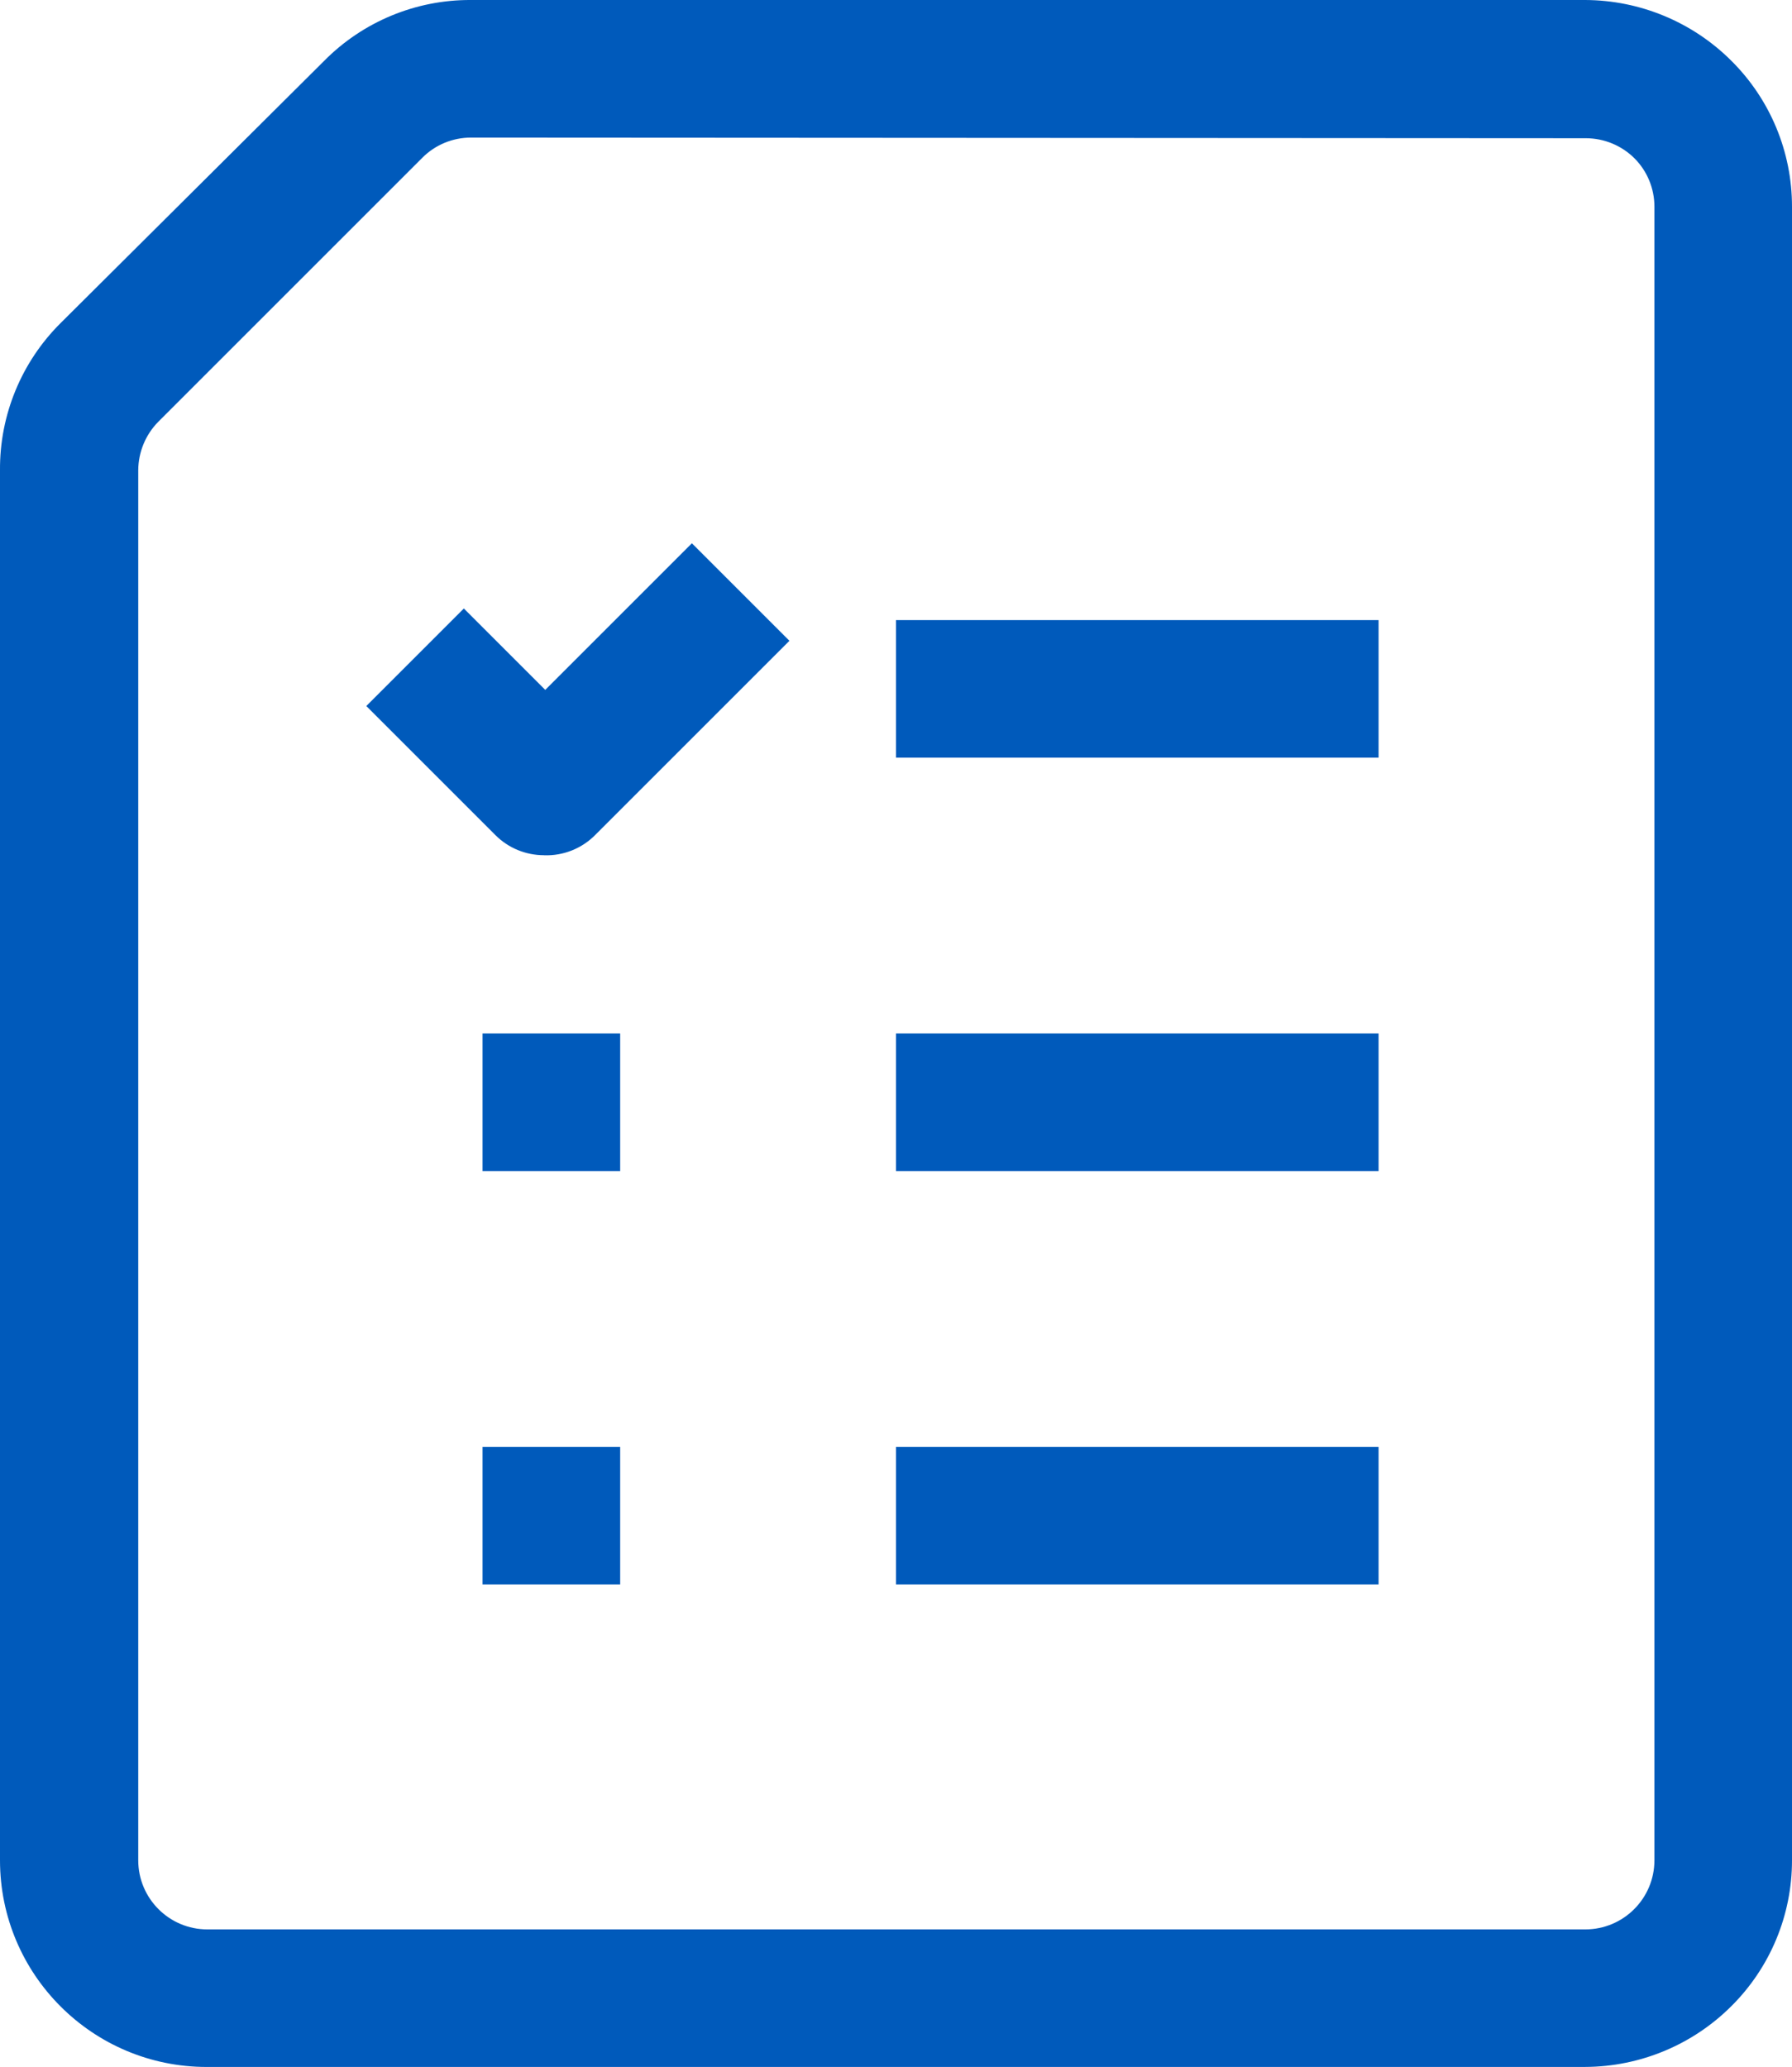<?xml version="1.0" encoding="UTF-8"?><svg id="Capa_2" xmlns="http://www.w3.org/2000/svg" viewBox="0 0 619.49 714.63"><defs><style>.cls-1{fill:#005abb;stroke-width:0px;}</style></defs><g id="Capa_3"><path class="cls-1" d="M548.03,714.63H71.46C32,714.63,0,682.63,0,643.16H0V162.58c-.14-19.11,7.43-37.46,20.99-50.92L112.11,20.99C125.5,7.47,143.77-.1,162.8,0h385.23c18.93.08,37.07,7.62,50.47,20.99,13.45,13.35,21.01,31.52,20.99,50.47v571.7c.02,18.95-7.54,37.12-20.99,50.47-13.4,13.37-31.54,20.91-50.47,20.99h0ZM162.8,47.57c-6.28,0-12.31,2.48-16.75,6.92l-91.34,91.34c-4.4,4.47-6.88,10.48-6.92,16.75v480.59c0,13.2,10.7,23.9,23.9,23.9h476.34c13.2,0,23.9-10.7,23.9-23.9V71.46c0-6.28-2.48-12.31-6.92-16.75-4.46-4.42-10.47-6.9-16.75-6.92l-385.45-.22Z"/><path class="cls-1" d="M188.04,295.68c-6.28,0-12.31-2.48-16.75-6.92l-44.66-44.66,33.72-33.72,28.14,28.14,50.69-50.69,33.72,33.72-67,67c-4.67,4.8-11.17,7.4-17.87,7.15ZM309.75,214.39h166.82v47.57h-166.82v-47.57ZM309.75,357.31h166.82v47.57h-166.82v-47.57ZM166.82,357.31h47.57v47.57h-47.57v-47.57ZM309.75,500.24h166.82v47.57h-166.82v-47.57ZM166.82,500.24h47.57v47.57h-47.57v-47.57Z"/></g></svg>